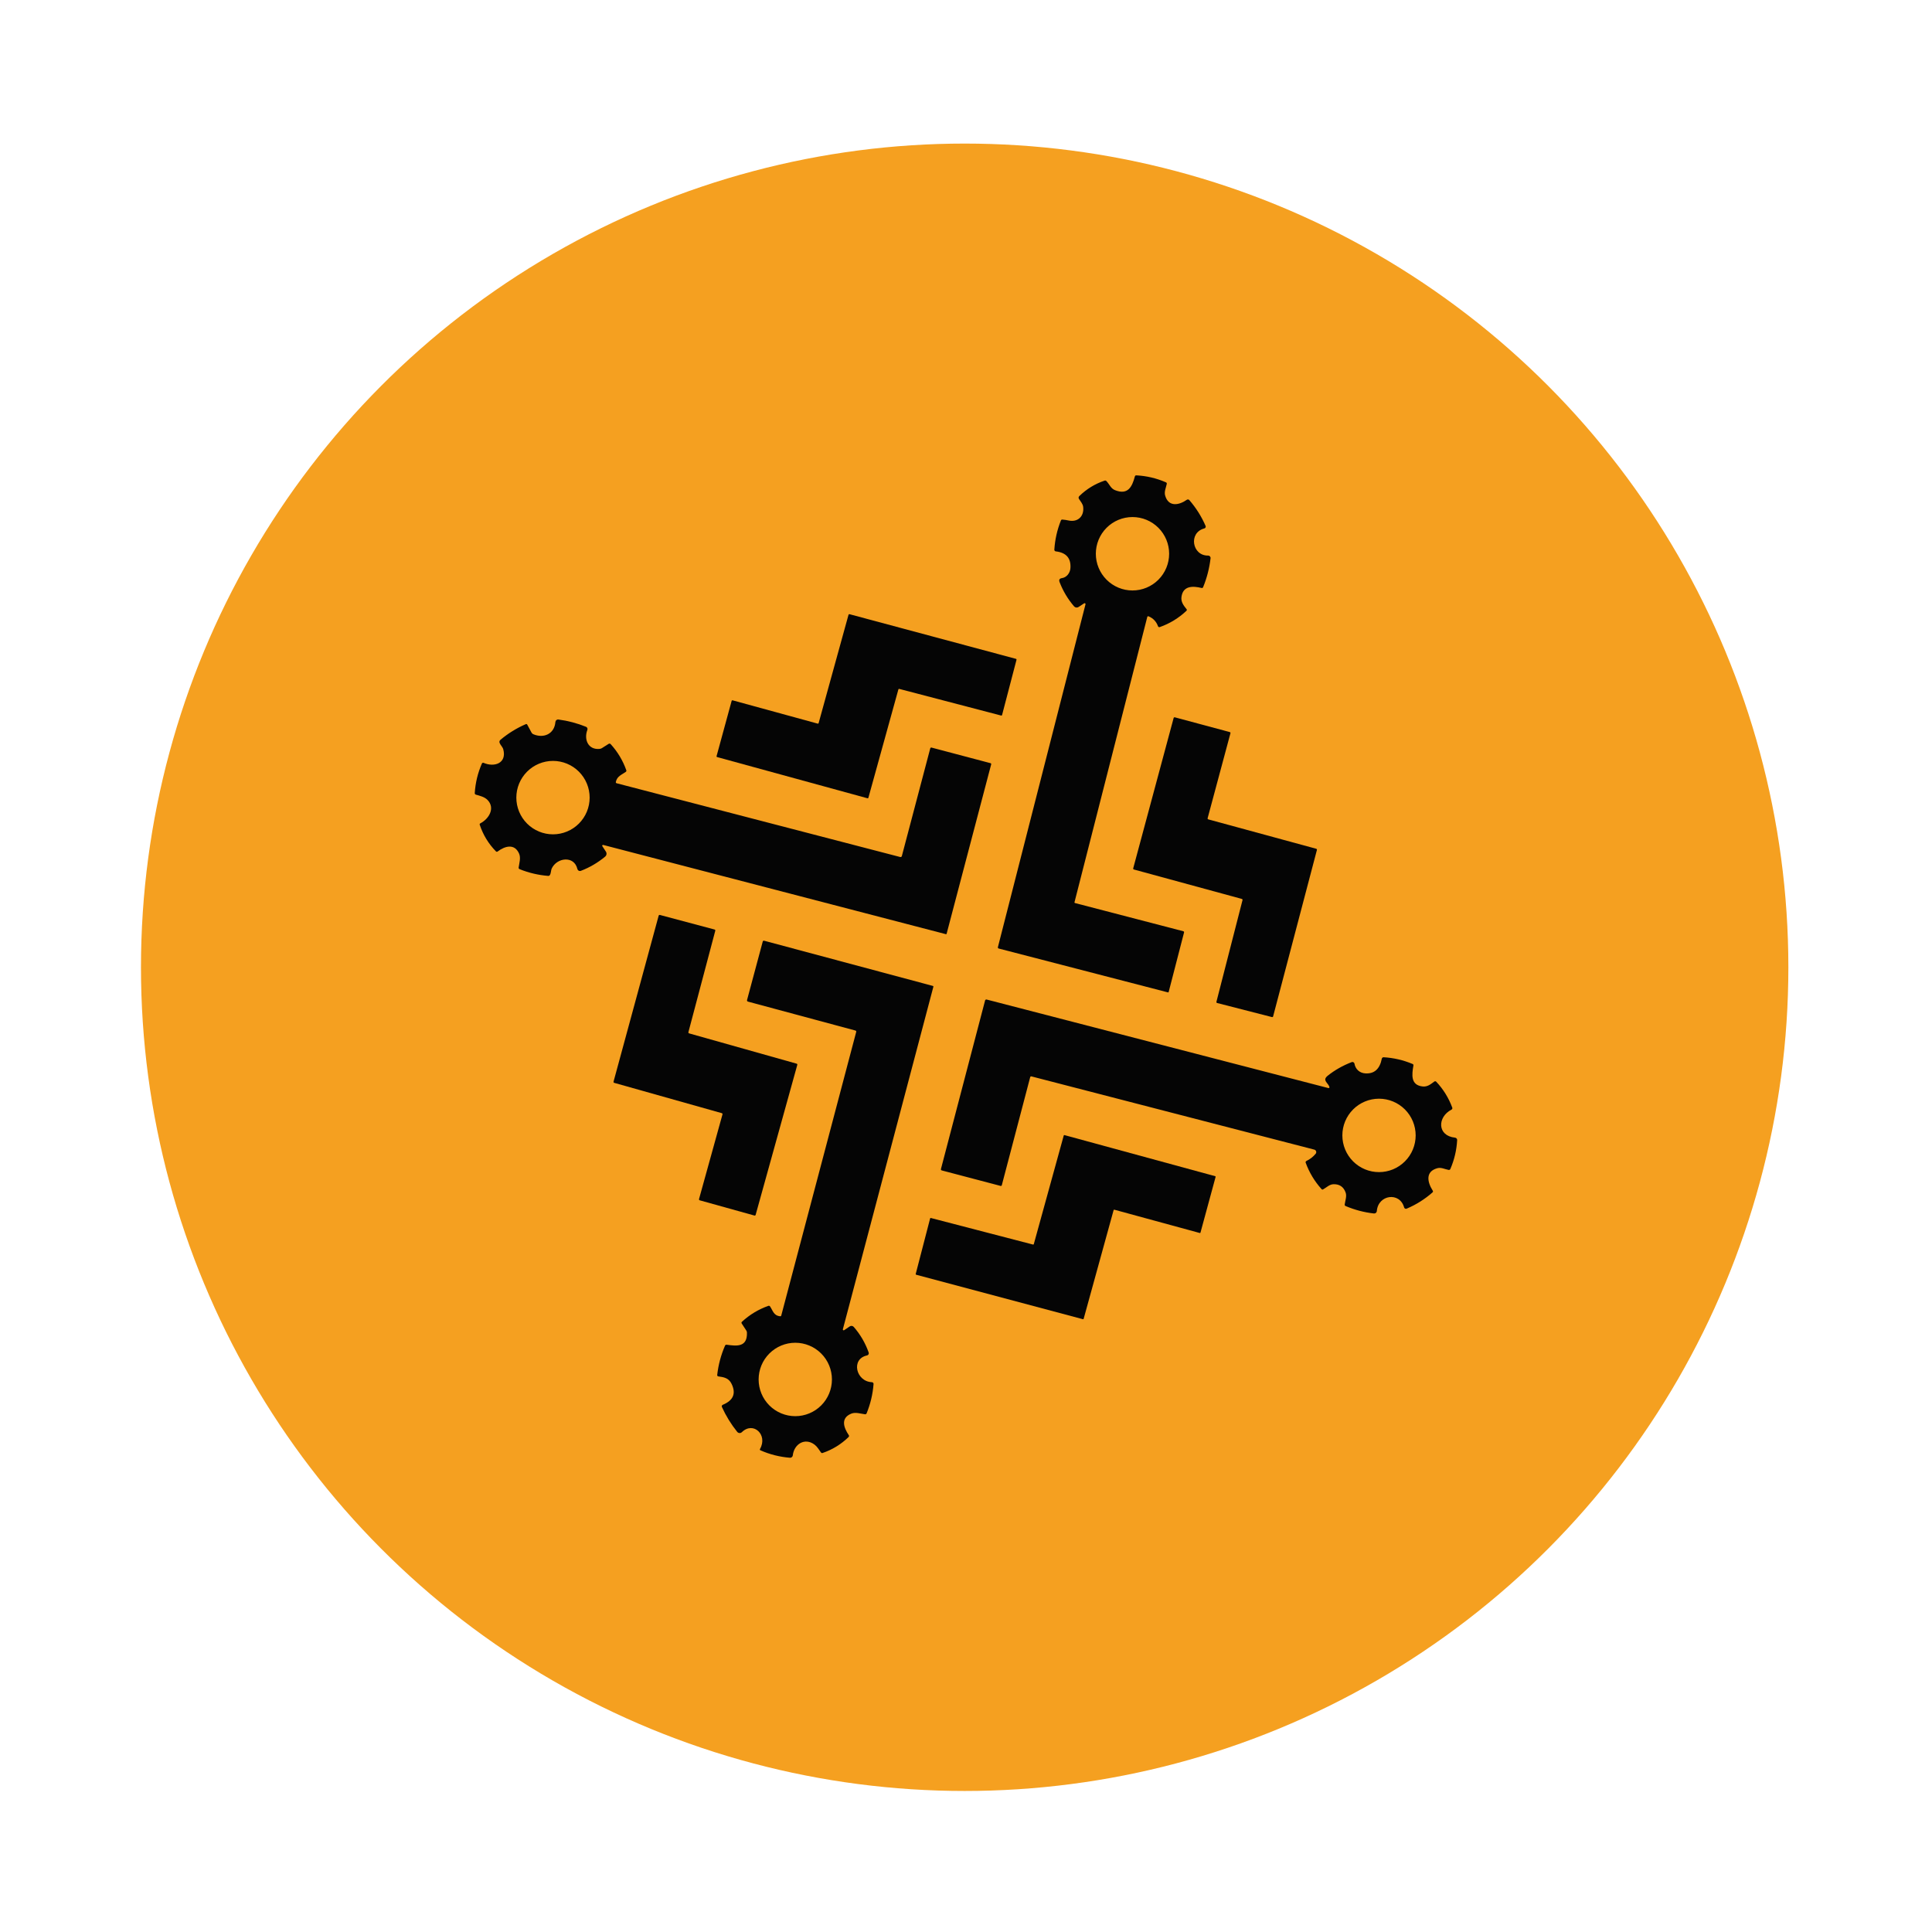 <svg width="165" height="165" viewBox="0 0 165 165" fill="none" xmlns="http://www.w3.org/2000/svg">
<g filter="url(#filter0_f_2051_26)">
<circle cx="82.386" cy="82.609" r="70.347" fill="#F5A020"/>
</g>
<circle cx="82.496" cy="82.544" r="70.077" fill="#F5A020"/>
<path d="M92.589 51.527L92.116 51.837C92.055 51.877 91.982 51.894 91.911 51.884C91.839 51.874 91.774 51.838 91.727 51.783C91.198 51.166 90.787 50.477 90.494 49.717C90.418 49.518 90.484 49.403 90.695 49.373C91.106 49.312 91.396 48.924 91.42 48.505C91.471 47.664 91.054 47.193 90.168 47.09C90.132 47.086 90.099 47.068 90.076 47.041C90.053 47.013 90.042 46.978 90.044 46.942C90.099 46.083 90.285 45.253 90.604 44.453C90.627 44.394 90.67 44.367 90.733 44.373C90.913 44.388 91.088 44.414 91.258 44.451C92.057 44.623 92.605 44.088 92.507 43.285C92.475 43.03 92.284 42.827 92.153 42.617C92.095 42.523 92.105 42.438 92.184 42.361C92.802 41.76 93.519 41.322 94.338 41.047C94.397 41.028 94.448 41.04 94.492 41.086C94.776 41.384 94.858 41.718 95.236 41.866C96.317 42.289 96.68 41.599 96.921 40.693C96.939 40.624 96.984 40.592 97.055 40.597C97.93 40.644 98.768 40.842 99.572 41.191C99.635 41.218 99.659 41.266 99.645 41.334C99.575 41.664 99.415 41.99 99.506 42.312C99.786 43.316 100.676 43.164 101.363 42.682C101.395 42.66 101.433 42.651 101.472 42.656C101.51 42.66 101.545 42.679 101.571 42.708C102.146 43.371 102.609 44.105 102.961 44.912C102.97 44.934 102.974 44.956 102.974 44.979C102.973 45.002 102.968 45.025 102.958 45.045C102.948 45.066 102.934 45.084 102.916 45.099C102.898 45.113 102.878 45.123 102.856 45.129C101.473 45.489 101.813 47.475 103.175 47.447C103.205 47.446 103.234 47.452 103.262 47.463C103.289 47.475 103.313 47.493 103.333 47.515C103.353 47.537 103.369 47.563 103.378 47.591C103.387 47.619 103.39 47.649 103.386 47.679C103.286 48.531 103.075 49.352 102.753 50.142C102.727 50.206 102.681 50.23 102.613 50.213C101.86 50.032 101.025 50.018 100.901 50.989C100.848 51.401 101.08 51.71 101.332 52.019C101.375 52.072 101.371 52.121 101.321 52.168C100.662 52.791 99.904 53.253 99.047 53.556C99.018 53.566 98.987 53.565 98.959 53.552C98.932 53.539 98.91 53.516 98.9 53.488C98.755 53.086 98.489 52.804 98.103 52.641C98.037 52.612 97.995 52.633 97.978 52.704L91.764 77.061C91.761 77.074 91.763 77.087 91.77 77.098C91.777 77.109 91.788 77.117 91.8 77.121L101.047 79.528C101.111 79.544 101.135 79.584 101.119 79.648L99.807 84.724C99.804 84.735 99.796 84.745 99.786 84.751C99.776 84.757 99.764 84.758 99.753 84.755L85.304 81.01C85.235 80.993 85.21 80.95 85.227 80.881L92.706 51.609C92.709 51.594 92.708 51.578 92.703 51.564C92.697 51.549 92.688 51.537 92.675 51.528C92.662 51.519 92.647 51.514 92.632 51.514C92.617 51.514 92.602 51.518 92.589 51.527ZM99.849 47.293C99.849 46.462 99.519 45.664 98.932 45.076C98.345 44.488 97.549 44.158 96.719 44.158C95.888 44.158 95.092 44.488 94.505 45.076C93.918 45.664 93.588 46.462 93.588 47.293C93.588 48.124 93.918 48.922 94.505 49.51C95.092 50.098 95.888 50.428 96.719 50.428C97.549 50.428 98.345 50.098 98.932 49.51C99.519 48.922 99.849 48.124 99.849 47.293Z" fill="#050505"/>
<path d="M76.724 58.883L74.165 68.129C74.16 68.146 74.149 68.16 74.133 68.169C74.118 68.177 74.1 68.18 74.083 68.175L61.245 64.657C61.237 64.655 61.229 64.651 61.222 64.646C61.215 64.64 61.209 64.633 61.205 64.626C61.2 64.618 61.197 64.61 61.196 64.601C61.195 64.592 61.196 64.584 61.198 64.575L62.485 59.858C62.487 59.849 62.491 59.841 62.497 59.834C62.502 59.827 62.509 59.821 62.516 59.817C62.524 59.812 62.532 59.809 62.541 59.808C62.55 59.807 62.559 59.808 62.567 59.81L69.833 61.8C69.841 61.802 69.85 61.803 69.859 61.802C69.868 61.8 69.876 61.798 69.884 61.793C69.891 61.789 69.898 61.783 69.903 61.776C69.909 61.769 69.913 61.761 69.915 61.752L72.468 52.499C72.473 52.483 72.484 52.469 72.499 52.46C72.514 52.452 72.532 52.45 72.548 52.454L86.767 56.268C86.784 56.273 86.799 56.285 86.807 56.3C86.816 56.315 86.817 56.334 86.813 56.35L85.581 61.063C85.579 61.071 85.575 61.079 85.57 61.086C85.565 61.093 85.558 61.099 85.55 61.103C85.543 61.108 85.534 61.111 85.525 61.112C85.517 61.113 85.508 61.112 85.499 61.11L76.804 58.836C76.787 58.831 76.769 58.834 76.754 58.843C76.739 58.852 76.728 58.866 76.724 58.883Z" fill="#050505"/>
<path d="M103.193 69.978L112.412 72.488C112.433 72.493 112.45 72.507 112.461 72.526C112.472 72.544 112.475 72.567 112.47 72.587L108.729 86.804C108.723 86.825 108.709 86.843 108.691 86.854C108.672 86.864 108.65 86.867 108.629 86.862L103.946 85.66C103.936 85.658 103.926 85.653 103.917 85.647C103.908 85.64 103.901 85.632 103.896 85.622C103.89 85.613 103.886 85.602 103.885 85.591C103.884 85.581 103.884 85.57 103.887 85.559L106.116 76.872C106.121 76.851 106.118 76.829 106.108 76.81C106.097 76.791 106.079 76.778 106.059 76.772L96.838 74.259C96.817 74.253 96.799 74.24 96.789 74.221C96.778 74.202 96.775 74.18 96.78 74.159L100.233 61.319C100.239 61.298 100.253 61.28 100.271 61.269C100.29 61.259 100.312 61.255 100.333 61.261L105.028 62.522C105.049 62.528 105.066 62.541 105.077 62.56C105.088 62.578 105.091 62.601 105.085 62.621L103.136 69.878C103.13 69.899 103.133 69.921 103.144 69.94C103.155 69.959 103.172 69.972 103.193 69.978Z" fill="#050505"/>
<path d="M45.541 62.702C46.422 63.086 47.348 62.69 47.433 61.663C47.436 61.631 47.445 61.6 47.46 61.572C47.474 61.544 47.495 61.519 47.52 61.499C47.544 61.479 47.573 61.464 47.603 61.456C47.634 61.447 47.665 61.445 47.697 61.45C48.508 61.558 49.292 61.765 50.049 62.071C50.099 62.092 50.138 62.13 50.159 62.179C50.181 62.228 50.182 62.283 50.163 62.333C49.852 63.152 50.227 64.054 51.211 63.958C51.282 63.951 51.347 63.928 51.408 63.891L51.98 63.528C52.007 63.511 52.039 63.504 52.07 63.508C52.102 63.512 52.131 63.527 52.153 63.551C52.747 64.204 53.191 64.945 53.487 65.776C53.508 65.836 53.493 65.885 53.441 65.922C53.101 66.167 52.699 66.287 52.596 66.778C52.583 66.839 52.607 66.877 52.667 66.894L76.883 73.193C76.912 73.201 76.942 73.196 76.968 73.181C76.994 73.165 77.013 73.141 77.021 73.111L79.448 63.909C79.451 63.897 79.457 63.887 79.464 63.877C79.471 63.868 79.48 63.86 79.49 63.854C79.501 63.848 79.512 63.845 79.523 63.843C79.535 63.842 79.547 63.843 79.558 63.846L84.595 65.178C84.615 65.184 84.632 65.197 84.642 65.215C84.653 65.233 84.656 65.254 84.651 65.275L80.844 79.75C80.84 79.762 80.832 79.772 80.822 79.778C80.811 79.785 80.798 79.786 80.786 79.783L51.516 72.161C51.502 72.158 51.488 72.159 51.475 72.164C51.462 72.168 51.45 72.177 51.442 72.189C51.434 72.2 51.429 72.213 51.429 72.227C51.429 72.241 51.433 72.255 51.441 72.266L51.746 72.731C51.79 72.797 51.807 72.877 51.796 72.955C51.784 73.034 51.744 73.105 51.684 73.155C51.06 73.675 50.37 74.081 49.612 74.371C49.581 74.382 49.549 74.387 49.516 74.385C49.484 74.383 49.452 74.374 49.423 74.359C49.395 74.344 49.369 74.322 49.349 74.296C49.33 74.27 49.316 74.24 49.308 74.208C49.036 73.052 47.554 73.23 47.114 74.184C47.051 74.318 47.064 74.57 46.962 74.73C46.928 74.785 46.878 74.81 46.814 74.805C45.971 74.737 45.158 74.545 44.374 74.229C44.347 74.218 44.325 74.199 44.31 74.174C44.296 74.149 44.29 74.12 44.294 74.091C44.352 73.696 44.491 73.261 44.332 72.9C43.947 72.02 43.126 72.25 42.503 72.718C42.45 72.759 42.4 72.756 42.353 72.708C41.719 72.059 41.259 71.304 40.972 70.442C40.953 70.385 40.971 70.343 41.024 70.315C41.762 69.933 42.308 69.014 41.64 68.322C41.385 68.06 41.001 67.968 40.64 67.866C40.612 67.858 40.587 67.84 40.57 67.816C40.553 67.792 40.544 67.763 40.546 67.734C40.601 66.855 40.804 66.012 41.157 65.206C41.168 65.18 41.19 65.16 41.217 65.149C41.243 65.139 41.273 65.139 41.3 65.15C42.213 65.547 43.295 65.192 42.983 64.001C42.93 63.8 42.754 63.65 42.677 63.467C42.629 63.354 42.651 63.258 42.745 63.179C43.399 62.631 44.117 62.188 44.899 61.848C44.957 61.822 45.002 61.837 45.032 61.893L45.398 62.571C45.431 62.63 45.478 62.674 45.541 62.702ZM50.358 68.12C50.358 67.288 50.028 66.491 49.441 65.903C48.854 65.315 48.058 64.984 47.227 64.984C46.816 64.984 46.409 65.066 46.029 65.223C45.65 65.381 45.305 65.612 45.014 65.903C44.723 66.194 44.493 66.54 44.335 66.92C44.178 67.3 44.097 67.708 44.097 68.12C44.097 68.531 44.178 68.939 44.335 69.319C44.493 69.7 44.723 70.045 45.014 70.337C45.305 70.628 45.65 70.859 46.029 71.016C46.409 71.174 46.816 71.255 47.227 71.255C48.058 71.255 48.854 70.924 49.441 70.337C50.028 69.749 50.358 68.951 50.358 68.12Z" fill="#050505"/>
<path d="M52.399 92.376L56.253 78.199C56.256 78.188 56.261 78.178 56.268 78.17C56.274 78.161 56.283 78.153 56.292 78.148C56.302 78.142 56.312 78.139 56.323 78.137C56.334 78.136 56.345 78.137 56.356 78.14L61.028 79.385C61.049 79.391 61.068 79.404 61.079 79.424C61.09 79.442 61.093 79.465 61.088 79.486L58.792 88.151C58.789 88.162 58.789 88.173 58.79 88.184C58.792 88.195 58.795 88.205 58.801 88.215C58.806 88.224 58.813 88.233 58.822 88.24C58.831 88.246 58.841 88.251 58.852 88.254L68.034 90.841C68.055 90.847 68.073 90.861 68.084 90.88C68.095 90.9 68.097 90.922 68.092 90.944L64.534 103.755C64.528 103.776 64.513 103.794 64.494 103.805C64.475 103.816 64.452 103.818 64.431 103.812L59.757 102.51C59.736 102.503 59.718 102.489 59.707 102.47C59.696 102.451 59.693 102.428 59.699 102.406L61.703 95.172C61.709 95.151 61.706 95.128 61.696 95.109C61.685 95.09 61.667 95.075 61.646 95.069L52.456 92.479C52.435 92.473 52.417 92.459 52.406 92.439C52.396 92.42 52.393 92.397 52.399 92.376Z" fill="#050505"/>
<path d="M72.09 113.604L72.571 113.279C72.624 113.243 72.689 113.229 72.753 113.237C72.816 113.246 72.874 113.278 72.916 113.326C73.478 113.972 73.902 114.7 74.188 115.509C74.197 115.535 74.2 115.562 74.198 115.589C74.196 115.616 74.188 115.642 74.174 115.666C74.161 115.69 74.143 115.71 74.121 115.726C74.1 115.742 74.075 115.754 74.048 115.759C72.648 116.056 73.098 117.988 74.463 118.044C74.483 118.045 74.503 118.049 74.521 118.058C74.539 118.067 74.555 118.079 74.568 118.093C74.581 118.108 74.591 118.126 74.598 118.144C74.604 118.163 74.606 118.183 74.605 118.203C74.537 119.068 74.34 119.901 74.012 120.704C74.001 120.731 73.981 120.753 73.956 120.768C73.931 120.782 73.902 120.788 73.874 120.784C73.478 120.732 73.061 120.583 72.695 120.733C71.772 121.114 72.055 121.926 72.489 122.566C72.506 122.59 72.513 122.619 72.51 122.649C72.508 122.678 72.495 122.706 72.474 122.726C71.838 123.346 71.099 123.8 70.258 124.089C70.198 124.109 70.149 124.094 70.112 124.041C69.932 123.795 69.796 123.551 69.568 123.378C68.731 122.747 67.813 123.336 67.709 124.291C67.702 124.352 67.672 124.407 67.626 124.445C67.579 124.484 67.519 124.503 67.459 124.497C66.59 124.427 65.755 124.218 64.957 123.868C64.894 123.841 64.879 123.797 64.913 123.737C65.59 122.534 64.336 121.362 63.359 122.311C63.332 122.337 63.3 122.357 63.265 122.37C63.23 122.383 63.192 122.389 63.155 122.386C63.117 122.384 63.08 122.374 63.047 122.357C63.013 122.339 62.984 122.315 62.96 122.286C62.435 121.633 62 120.925 61.654 120.162C61.646 120.145 61.641 120.127 61.641 120.108C61.64 120.089 61.644 120.07 61.651 120.052C61.658 120.035 61.668 120.019 61.681 120.005C61.695 119.992 61.711 119.981 61.728 119.974C62.631 119.601 62.88 119.004 62.477 118.182C62.238 117.693 61.842 117.616 61.345 117.548C61.317 117.544 61.291 117.529 61.274 117.507C61.257 117.485 61.249 117.457 61.252 117.429C61.35 116.558 61.573 115.721 61.922 114.919C61.934 114.893 61.953 114.872 61.978 114.859C62.003 114.845 62.032 114.84 62.06 114.844C62.941 114.97 63.832 115.061 63.792 113.805C63.791 113.744 63.772 113.686 63.739 113.635L63.349 113.038C63.31 112.98 63.317 112.927 63.368 112.881C64.028 112.273 64.78 111.821 65.623 111.524C65.648 111.515 65.675 111.515 65.7 111.523C65.725 111.531 65.747 111.547 65.762 111.569C66.012 111.936 66.069 112.364 66.634 112.414C66.681 112.419 66.71 112.399 66.722 112.353L73.122 88.134C73.14 88.07 73.116 88.029 73.052 88.011L63.889 85.544C63.811 85.523 63.783 85.472 63.804 85.393L65.142 80.407C65.145 80.395 65.15 80.383 65.158 80.374C65.166 80.364 65.175 80.355 65.186 80.349C65.197 80.343 65.209 80.339 65.221 80.338C65.234 80.336 65.246 80.337 65.258 80.341L79.678 84.204C79.691 84.207 79.702 84.216 79.709 84.227C79.716 84.239 79.718 84.253 79.715 84.267L71.983 113.527C71.98 113.541 71.98 113.556 71.985 113.569C71.989 113.583 71.998 113.594 72.01 113.603C72.021 113.611 72.035 113.616 72.05 113.616C72.064 113.616 72.078 113.612 72.09 113.604ZM71.05 117.811C71.05 116.98 70.721 116.182 70.133 115.595C69.546 115.007 68.75 114.676 67.92 114.676C67.09 114.676 66.293 115.007 65.706 115.595C65.119 116.182 64.789 116.98 64.789 117.811C64.789 118.643 65.119 119.44 65.706 120.028C66.293 120.616 67.09 120.946 67.92 120.946C68.75 120.946 69.546 120.616 70.133 120.028C70.721 119.44 71.05 118.643 71.05 117.811Z" fill="#050505"/>
<path d="M112.247 98.182L88.087 91.928C88.066 91.922 88.043 91.925 88.023 91.936C88.004 91.948 87.99 91.966 87.984 91.987L85.557 101.225C85.551 101.245 85.537 101.263 85.519 101.274C85.5 101.285 85.477 101.288 85.456 101.282L80.442 99.962C80.371 99.943 80.344 99.898 80.363 99.827L84.13 85.443C84.134 85.429 84.14 85.415 84.149 85.404C84.158 85.392 84.169 85.383 84.181 85.375C84.194 85.368 84.207 85.363 84.222 85.361C84.236 85.359 84.251 85.36 84.264 85.364L113.447 92.925C113.46 92.928 113.474 92.928 113.487 92.925C113.5 92.921 113.512 92.914 113.521 92.904C113.531 92.894 113.537 92.882 113.54 92.869C113.543 92.856 113.542 92.842 113.538 92.829C113.425 92.467 112.893 92.268 113.395 91.868C113.995 91.39 114.676 91.003 115.439 90.709C115.464 90.699 115.49 90.695 115.516 90.697C115.542 90.699 115.568 90.707 115.591 90.72C115.613 90.733 115.633 90.751 115.648 90.773C115.663 90.794 115.673 90.819 115.678 90.845C115.758 91.314 116.117 91.641 116.602 91.671C117.368 91.72 117.838 91.302 118.011 90.417C118.019 90.38 118.039 90.347 118.068 90.325C118.097 90.302 118.133 90.29 118.17 90.293C119.026 90.344 119.849 90.536 120.64 90.867C120.698 90.892 120.722 90.936 120.711 90.998C120.579 91.763 120.453 92.679 121.506 92.789C121.908 92.831 122.18 92.603 122.49 92.37C122.515 92.35 122.547 92.34 122.579 92.343C122.61 92.346 122.64 92.36 122.661 92.383C123.266 93.027 123.721 93.764 124.028 94.593C124.04 94.625 124.04 94.66 124.028 94.693C124.016 94.725 123.992 94.751 123.962 94.767C122.748 95.393 122.729 97.003 124.266 97.16C124.317 97.166 124.365 97.191 124.399 97.23C124.433 97.269 124.45 97.32 124.447 97.372C124.399 98.229 124.205 99.051 123.864 99.84C123.853 99.867 123.832 99.889 123.806 99.903C123.779 99.917 123.749 99.922 123.72 99.916C123.381 99.852 123.08 99.677 122.748 99.77C121.709 100.061 121.904 100.966 122.361 101.686C122.397 101.743 122.39 101.794 122.338 101.839C121.679 102.42 120.944 102.882 120.134 103.224C120.113 103.233 120.09 103.238 120.067 103.237C120.044 103.236 120.022 103.231 120.001 103.221C119.981 103.211 119.962 103.196 119.948 103.179C119.933 103.161 119.922 103.14 119.916 103.118C119.544 101.768 117.698 102.023 117.586 103.429C117.584 103.459 117.576 103.488 117.562 103.515C117.548 103.542 117.529 103.565 117.505 103.585C117.482 103.604 117.455 103.618 117.426 103.627C117.397 103.636 117.367 103.638 117.337 103.635C116.499 103.541 115.694 103.329 114.921 103.001C114.861 102.975 114.834 102.93 114.843 102.866C114.888 102.521 115.038 102.162 114.919 101.839C114.743 101.358 114.399 101.124 113.889 101.137C113.543 101.144 113.297 101.41 112.997 101.579C112.976 101.591 112.952 101.595 112.929 101.591C112.905 101.587 112.884 101.576 112.868 101.558C112.27 100.894 111.817 100.141 111.51 99.298C111.5 99.271 111.501 99.241 111.512 99.214C111.523 99.187 111.543 99.166 111.569 99.153C111.884 99.002 112.149 98.796 112.363 98.535C112.386 98.506 112.402 98.472 112.409 98.436C112.416 98.4 112.413 98.362 112.402 98.327C112.39 98.292 112.37 98.26 112.343 98.235C112.316 98.209 112.283 98.191 112.247 98.182ZM120.903 96.968C120.903 96.556 120.822 96.149 120.665 95.768C120.507 95.388 120.277 95.042 119.986 94.751C119.695 94.46 119.35 94.229 118.971 94.072C118.591 93.914 118.184 93.833 117.773 93.833C116.942 93.833 116.146 94.163 115.559 94.751C114.972 95.339 114.642 96.137 114.642 96.968C114.642 97.8 114.972 98.597 115.559 99.185C116.146 99.773 116.942 100.103 117.773 100.103C118.184 100.103 118.591 100.022 118.971 99.865C119.35 99.707 119.695 99.476 119.986 99.185C120.277 98.894 120.507 98.548 120.665 98.168C120.822 97.787 120.903 97.38 120.903 96.968Z" fill="#050505"/>
<path d="M95.106 103.353L92.549 112.627C92.547 112.634 92.544 112.64 92.54 112.646C92.536 112.652 92.53 112.656 92.524 112.66C92.518 112.663 92.511 112.666 92.504 112.667C92.497 112.668 92.49 112.667 92.483 112.665L78.245 108.867C78.238 108.865 78.231 108.862 78.226 108.857C78.22 108.853 78.215 108.848 78.212 108.841C78.208 108.835 78.206 108.828 78.205 108.821C78.204 108.814 78.204 108.807 78.206 108.8L79.436 104.06C79.438 104.053 79.441 104.047 79.445 104.041C79.45 104.035 79.455 104.031 79.461 104.027C79.467 104.023 79.474 104.021 79.481 104.02C79.488 104.019 79.495 104.02 79.502 104.022L88.224 106.29C88.238 106.294 88.252 106.292 88.265 106.286C88.277 106.279 88.286 106.267 88.29 106.254L90.847 96.981C90.849 96.974 90.852 96.968 90.856 96.962C90.861 96.957 90.866 96.952 90.872 96.948C90.878 96.945 90.885 96.942 90.892 96.941C90.899 96.941 90.906 96.941 90.913 96.943L103.777 100.45C103.784 100.452 103.791 100.455 103.796 100.459C103.802 100.464 103.807 100.469 103.81 100.475C103.814 100.481 103.816 100.488 103.817 100.495C103.818 100.502 103.817 100.509 103.816 100.516L102.527 105.263C102.525 105.27 102.522 105.277 102.517 105.282C102.513 105.288 102.508 105.293 102.502 105.296C102.495 105.3 102.489 105.302 102.482 105.303C102.475 105.304 102.467 105.304 102.461 105.302L95.172 103.314C95.165 103.312 95.158 103.312 95.151 103.313C95.144 103.314 95.137 103.316 95.131 103.32C95.125 103.323 95.12 103.328 95.115 103.334C95.111 103.339 95.108 103.346 95.106 103.353Z" fill="#050505"/>
<defs>
<filter id="filter0_f_2051_26" x="0.74" y="0.962" width="163.293" height="163.293" filterUnits="userSpaceOnUse" color-interpolation-filters="sRGB">
<feFlood flood-opacity="0" result="BackgroundImageFix"/>
<feBlend mode="normal" in="SourceGraphic" in2="BackgroundImageFix" result="shape"/>
<feGaussianBlur stdDeviation="5.65" result="effect1_foregroundBlur_2051_26"/>
</filter>
</defs>
</svg>
